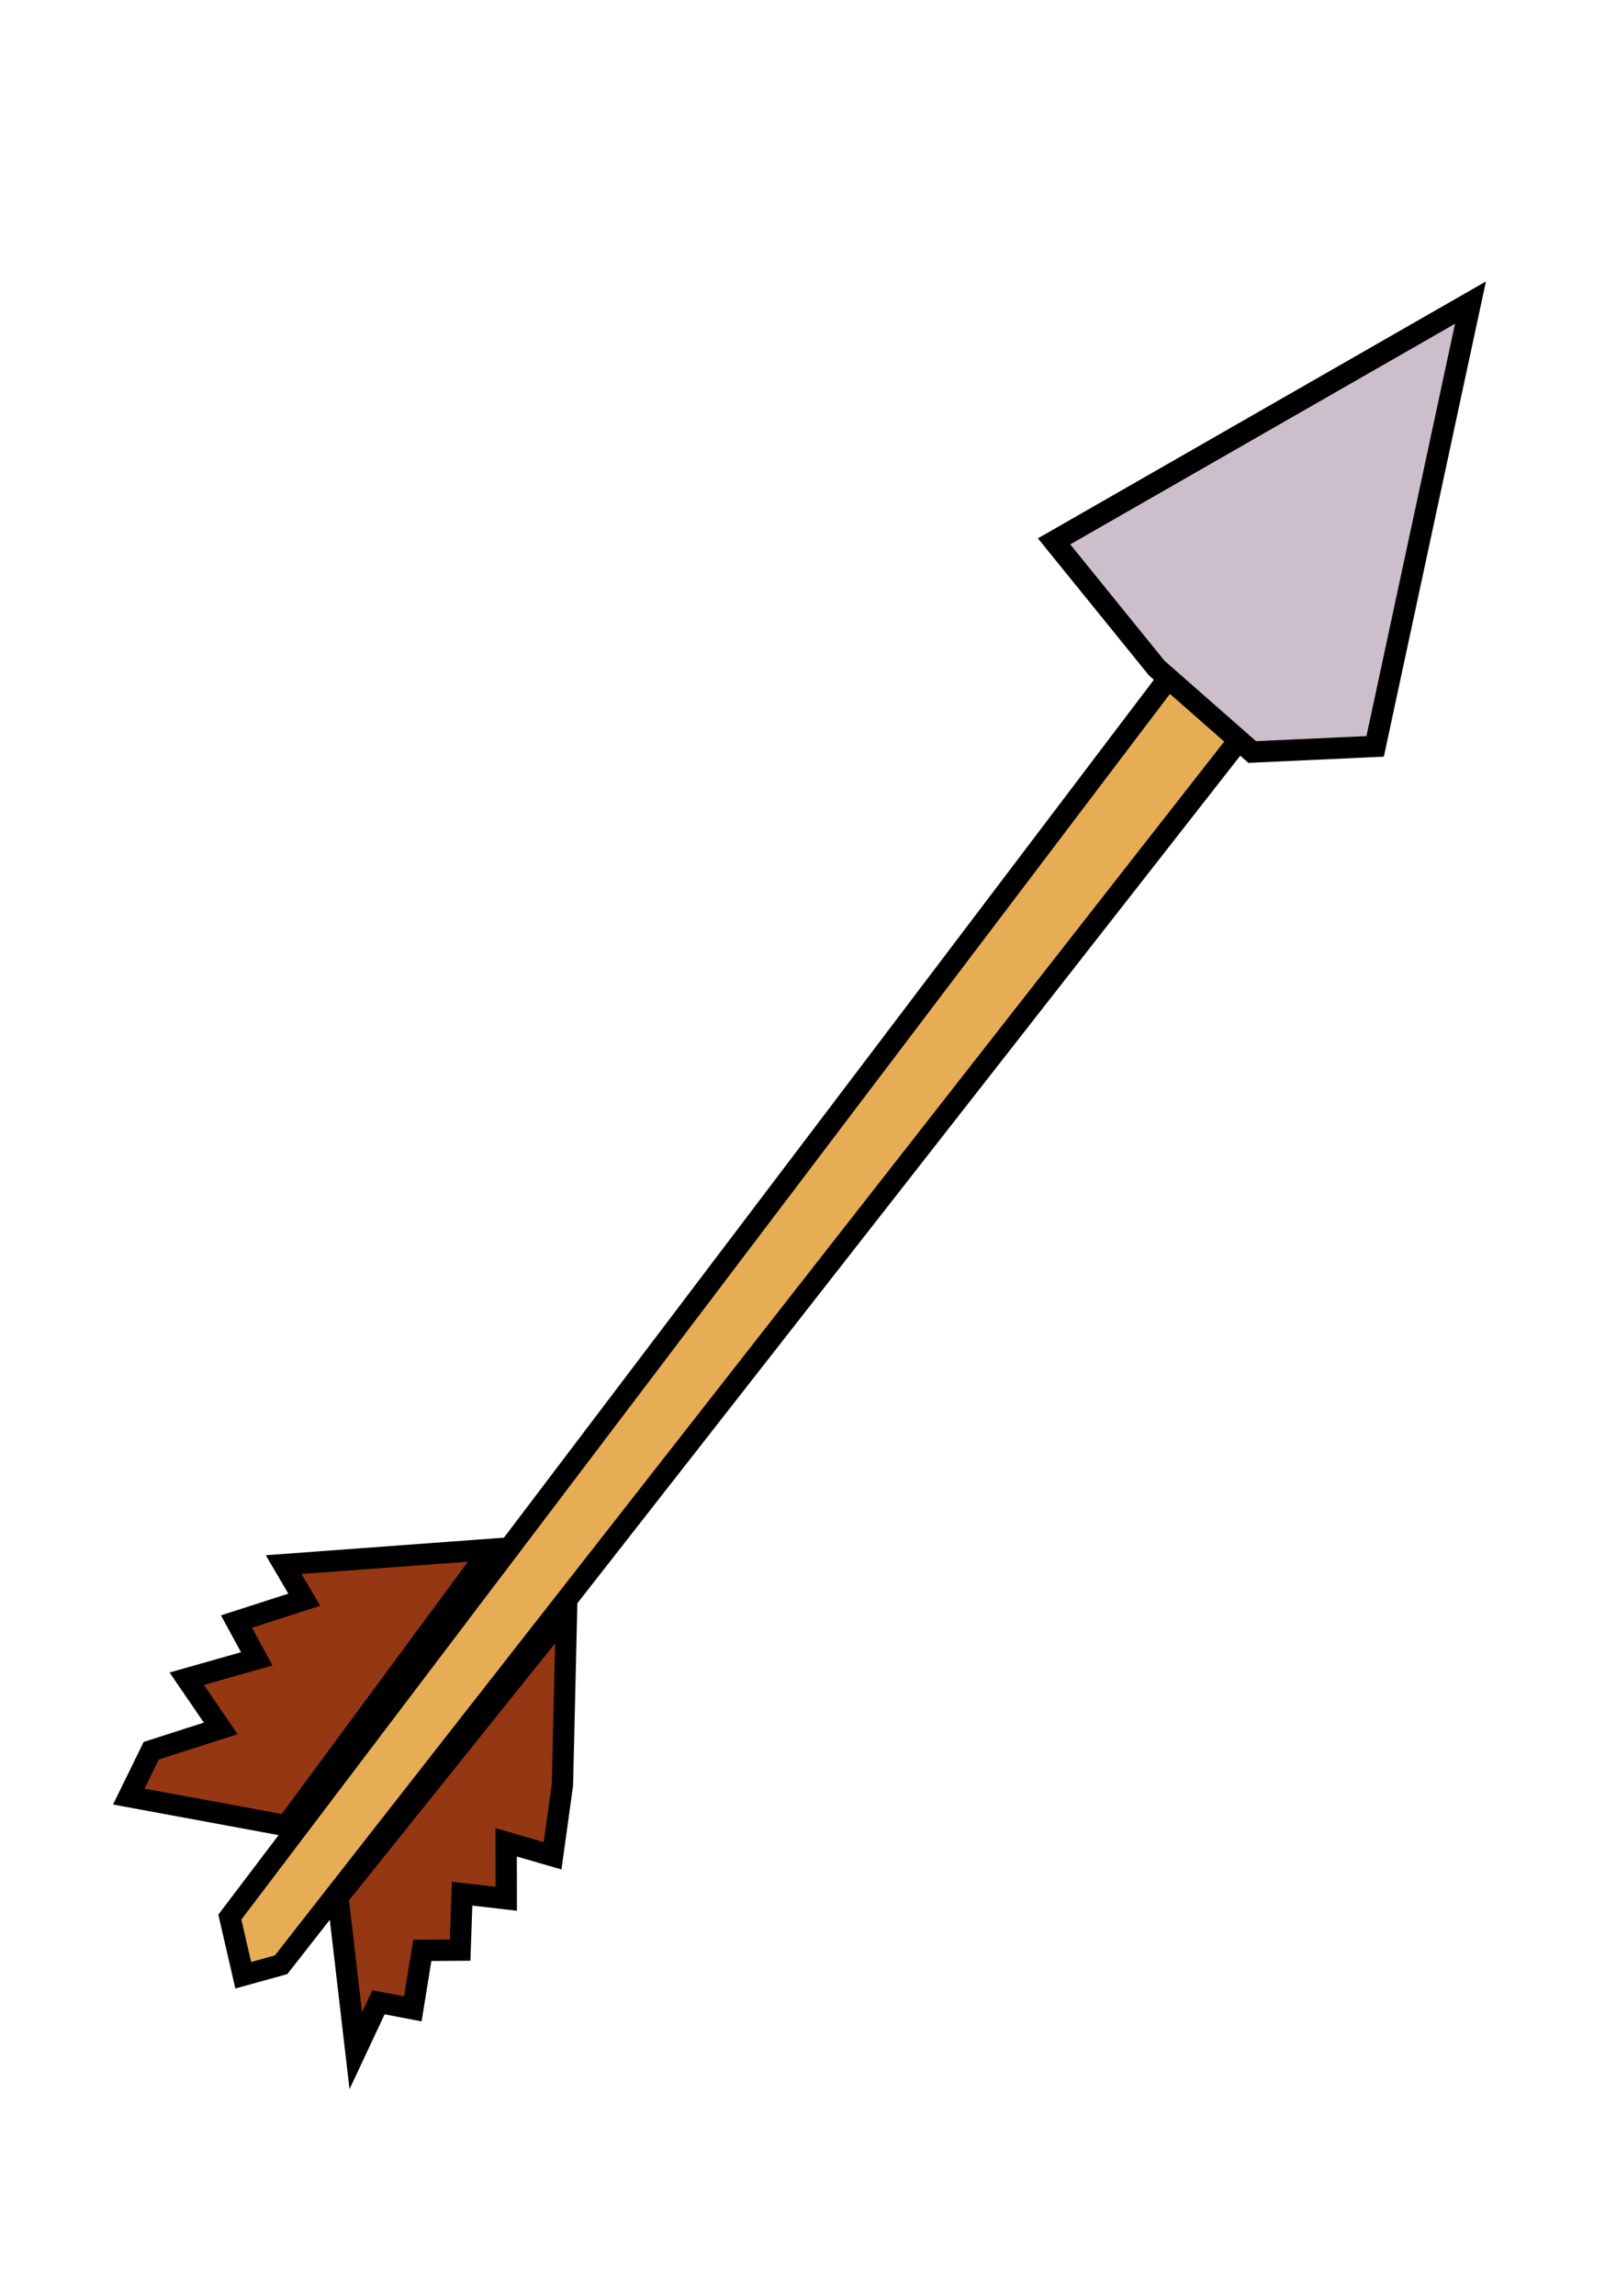 <?xml version="1.0" encoding="UTF-8" standalone="no"?>
<svg
   xmlns:dc="http://purl.org/dc/elements/1.1/"
   xmlns:cc="http://creativecommons.org/ns#"
   xmlns:rdf="http://www.w3.org/1999/02/22-rdf-syntax-ns#"
   xmlns:svg="http://www.w3.org/2000/svg"
   xmlns="http://www.w3.org/2000/svg"
   xmlns:sodipodi="http://sodipodi.sourceforge.net/DTD/sodipodi-0.dtd"
   xmlns:inkscape="http://www.inkscape.org/namespaces/inkscape"
   id="svg5795"
   viewBox="0 0 332.598 472.441"
   version="1.1"
   inkscape:version="1.0.2-2 (e86c870879, 2021-01-15)"
   sodipodi:docname="arrow.svg"
   width="88mm"
   height="125mm">
  <defs
     id="defs24" />
  <sodipodi:namedview
     id="base"
     bordercolor="#666666"
     inkscape:pageshadow="2"
     inkscape:window-y="-8"
     pagecolor="#ffffff"
     inkscape:window-height="1017"
     inkscape:window-maximized="1"
     inkscape:zoom="0.66347774"
     inkscape:window-x="-8"
     showgrid="false"
     borderopacity="1.0"
     inkscape:current-layer="layer1"
     inkscape:cx="333.43331"
     inkscape:cy="70.811097"
     inkscape:window-width="1920"
     inkscape:pageopacity="0.0"
     inkscape:document-units="px"
     inkscape:document-rotation="0"
     units="mm"
     width="88mm" />
  <g
     id="layer1"
     inkscape:label="Layer 1"
     inkscape:groupmode="layer"
     transform="translate(0,-552.36)">
    <g
       id="g7213"
       inkscape:export-ydpi="90.559998"
       inkscape:export-xdpi="90.559998"
       inkscape:export-filename="C:\Users\hello\Desktop\arrow.png"
       transform="matrix(6.532,-3.35,3.35,6.532,-10483.399,505.469)">
      <path
         id="path6067-1"
         style="fill:#e7ad54;stroke:#000000;stroke-width:0.598px"
         inkscape:connector-curvature="0"
         d="m 1249,708.13 39.354,-18.934 1.402,0.501 -0.387,1.923 -39.7,18.354 -1.078,-0.223 z" />
      <path
         id="path6069-7"
         style="fill:#ccbeca;stroke:#000000;stroke-width:0.598px"
         inkscape:connector-curvature="0"
         d="m 1288.1,688.84 -0.941,-4.476 13.442,-0.627 -8.054,9.848 -3.139,-1.432 z" />
      <path
         id="path6071-4"
         sodipodi:nodetypes="ccccccccccc"
         style="fill:#953713;stroke:#000000;stroke-width:0.598px"
         inkscape:connector-curvature="0"
         d="m 1260.2,702.29 -5.349,-2.263 0.065,1.139 -1.97,-0.322 0.029,1.189 -2.001,-0.4 0.213,1.674 -2.019,-0.333 -1.147,0.857 3.558,2.742 z" />
      <path
         id="path6073-0"
         sodipodi:nodetypes="ccccccccccccc"
         style="fill:#953713;stroke:#000000;stroke-width:0.598px"
         inkscape:connector-curvature="0"
         d="m 1261.3,704.83 -2.311,4.256 -1.153,1.644 -0.986,-0.93 -0.72,1.409 -1.036,-0.692 -0.772,1.382 -0.946,-0.477 -0.985,1.337 -0.773,-0.603 -1.185,0.917 1.518,-4.057 z" />
    </g>
    <g
       id="g7298"
       inkscape:export-ydpi="90.559998"
       inkscape:export-xdpi="90.559998"
       inkscape:export-filename="C:\Users\hello\Desktop\bow_02.png"
       transform="matrix(3.96,1.487,-1.487,3.96,135.4,-1351.1)" />
  </g>
</svg>
